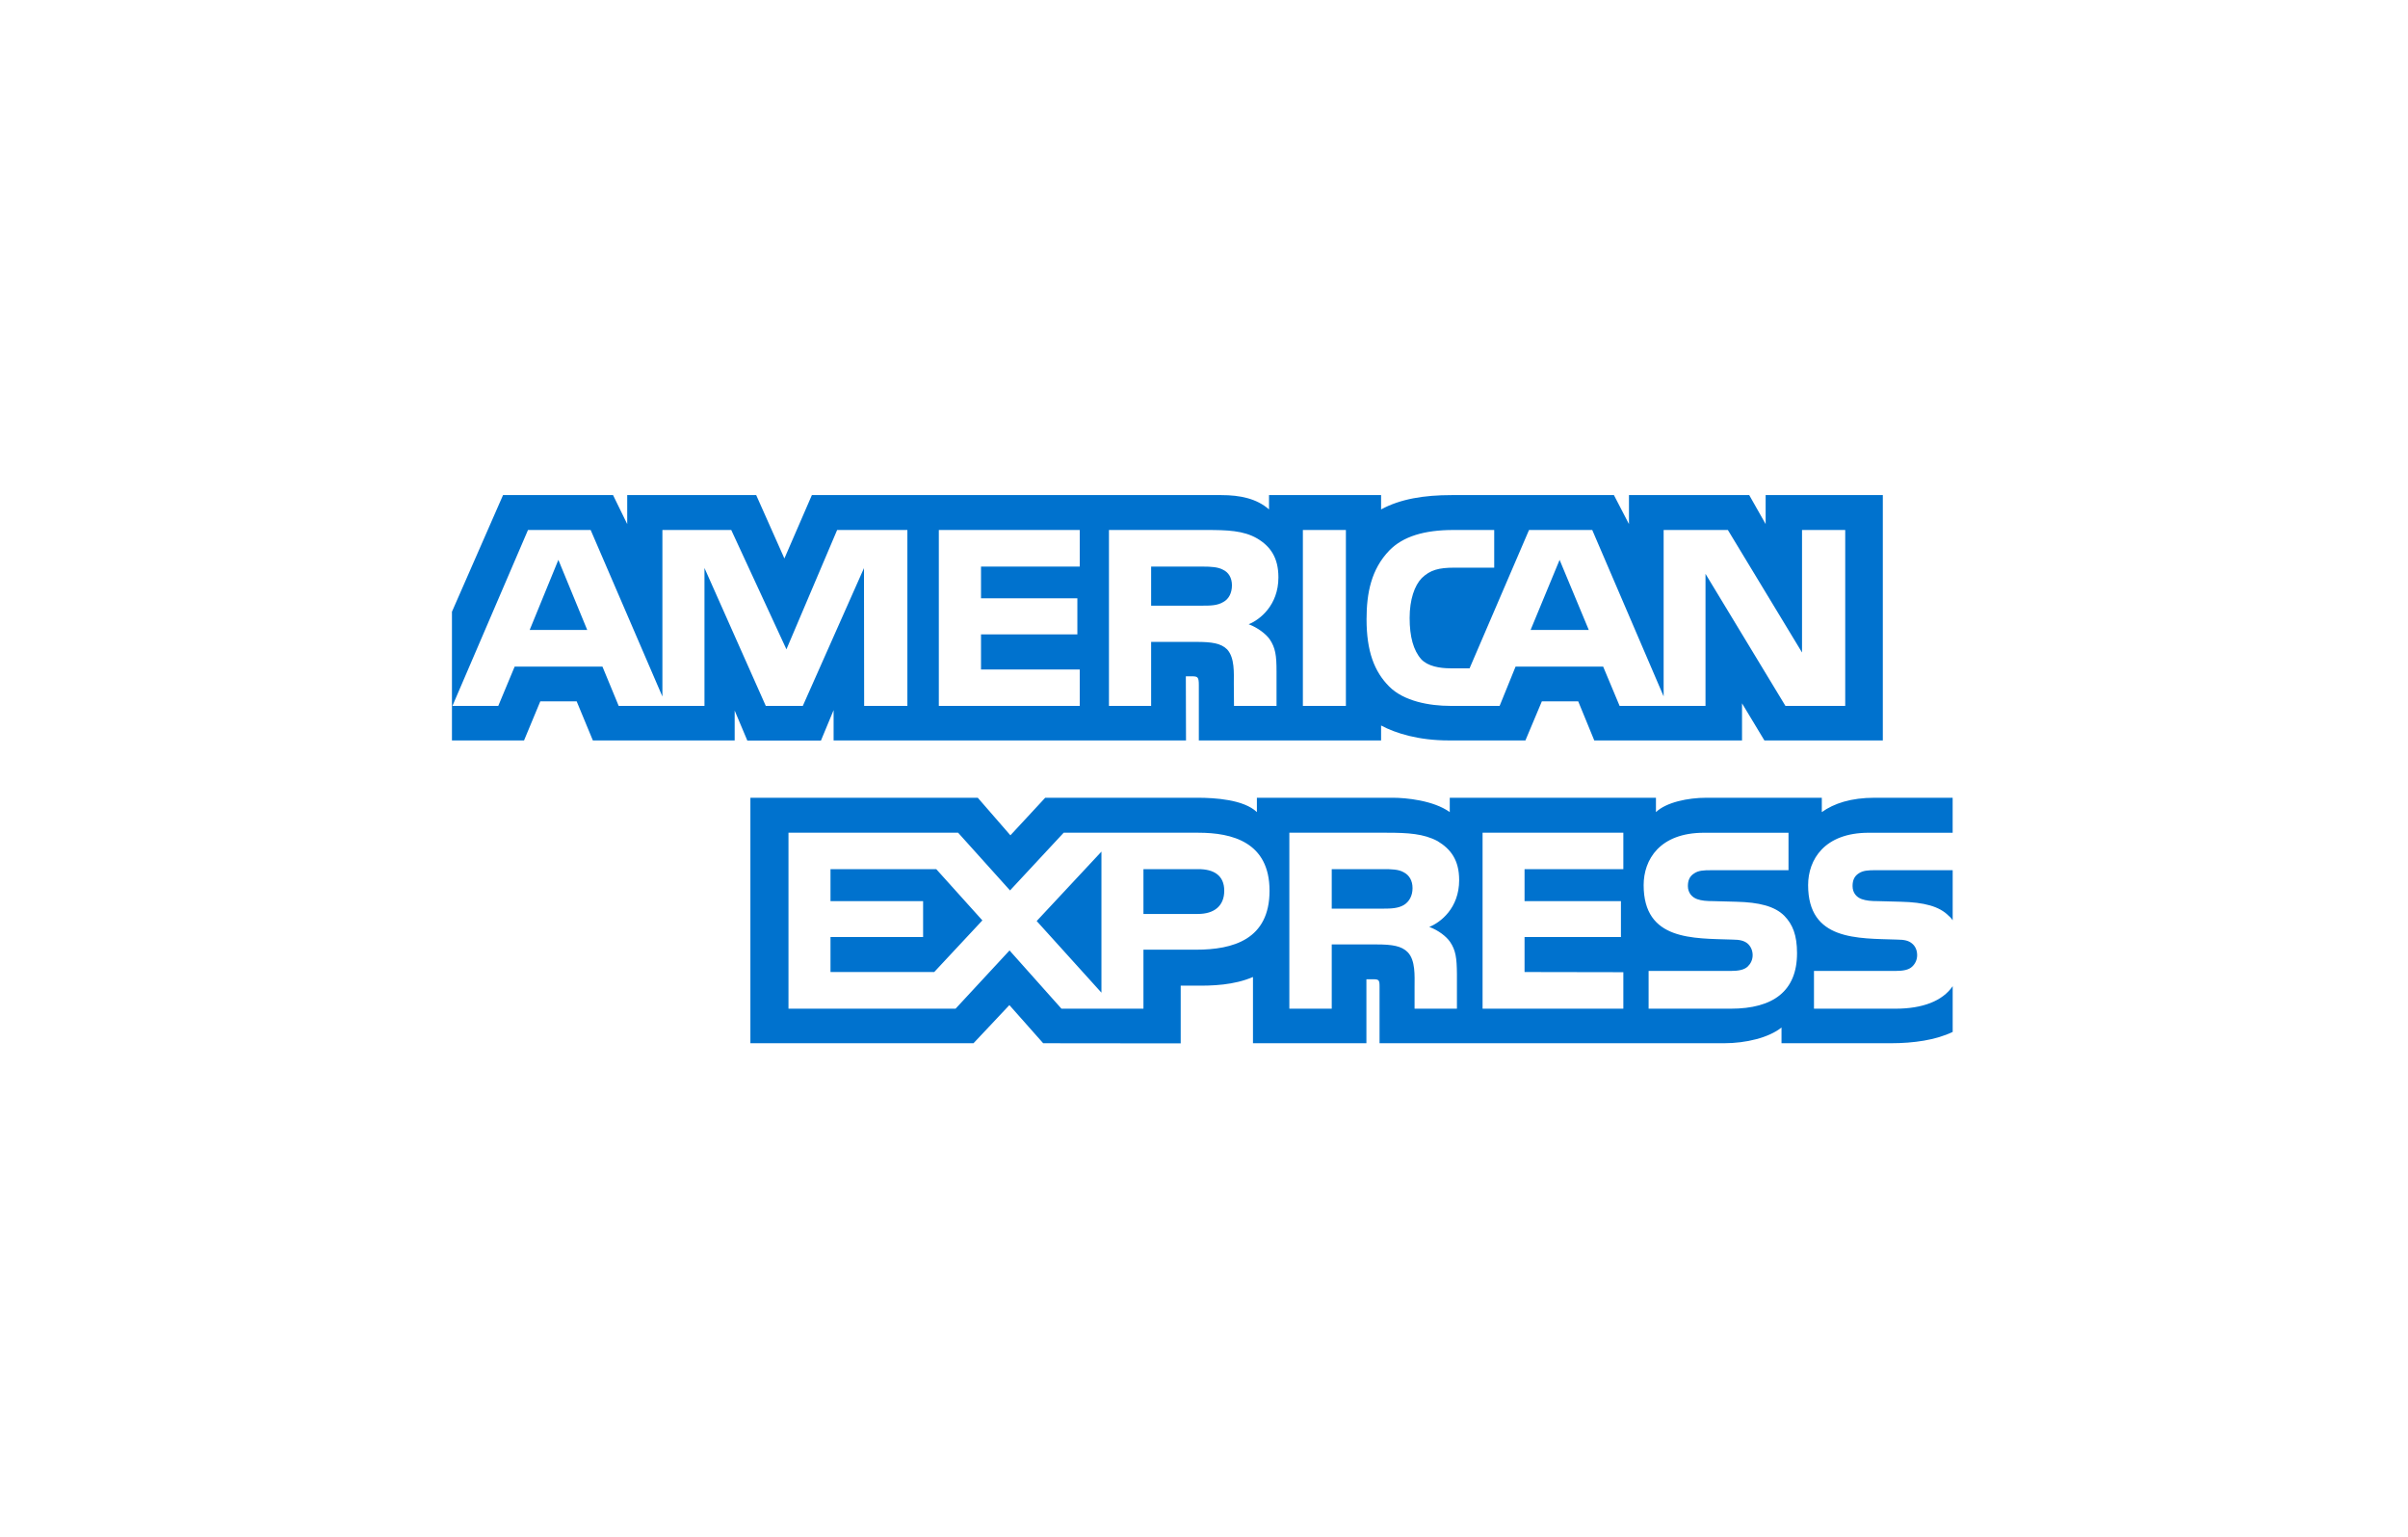 <?xml version="1.0" encoding="UTF-8" standalone="no"?>
<svg width="83px" height="53px" viewBox="0 0 83 53" version="1.1" xmlns="http://www.w3.org/2000/svg" xmlns:xlink="http://www.w3.org/1999/xlink">
    <!-- Generator: sketchtool 47.1 (45422) - http://www.bohemiancoding.com/sketch -->
    <title>718D9B71-97ED-437E-BC17-E81D6D4FEAEE</title>
    <desc>Created with sketchtool.</desc>
    <defs>
        <filter x="-9.3%" y="-11.1%" width="118.7%" height="131.1%" filterUnits="objectBoundingBox" id="filter-1">
            <feOffset dx="0" dy="2" in="SourceAlpha" result="shadowOffsetOuter1"></feOffset>
            <feGaussianBlur stdDeviation="2" in="shadowOffsetOuter1" result="shadowBlurOuter1"></feGaussianBlur>
            <feColorMatrix values="0 0 0 0 0   0 0 0 0 0   0 0 0 0 0  0 0 0 0.1 0" type="matrix" in="shadowBlurOuter1" result="shadowMatrixOuter1"></feColorMatrix>
            <feMerge>
                <feMergeNode in="shadowMatrixOuter1"></feMergeNode>
                <feMergeNode in="SourceGraphic"></feMergeNode>
            </feMerge>
        </filter>
    </defs>
    <g id="Admin" stroke="none" stroke-width="1" fill="none" fill-rule="evenodd">
        <g id="Cliente-Agregar-Edificio-A" transform="translate(-467, -2334)">
            <g id="Datos-de-Tarjeta" transform="translate(135, 2217)">
                <g id="icon-AmericanExpress" filter="url(#filter-1)" transform="translate(336, 119)">
                    <rect id="Rectangle" fill="#FFFFFF" x="0" y="0" width="75" height="45" rx="4"></rect>
                    <path d="M63.306,25.999 L60.656,25.999 C60.391,25.999 60.215,26.009 60.067,26.109 C59.914,26.207 59.855,26.353 59.855,26.545 C59.855,26.774 59.984,26.93 60.173,26.997 C60.326,27.05 60.491,27.066 60.733,27.066 L61.521,27.087 C62.316,27.106 62.847,27.243 63.171,27.575 C63.23,27.621 63.265,27.673 63.306,27.725 L63.306,25.999 Z M63.306,29.998 C62.952,30.513 62.264,30.774 61.333,30.774 L58.525,30.774 L58.525,29.473 L61.321,29.473 C61.599,29.473 61.793,29.437 61.91,29.323 C62.011,29.229 62.081,29.093 62.081,28.928 C62.081,28.751 62.011,28.611 61.904,28.526 C61.798,28.434 61.645,28.392 61.392,28.392 C60.026,28.346 58.323,28.434 58.323,26.514 C58.323,25.635 58.884,24.709 60.409,24.709 L63.305,24.709 L63.305,23.502 L60.615,23.502 C59.803,23.502 59.213,23.696 58.795,23.997 L58.795,23.502 L54.815,23.502 C54.179,23.502 53.432,23.659 53.078,23.997 L53.078,23.502 L45.971,23.502 L45.971,23.997 C45.406,23.59 44.451,23.502 44.011,23.502 L39.323,23.502 L39.323,23.997 C38.875,23.565 37.88,23.502 37.274,23.502 L32.027,23.502 L30.827,24.797 L29.702,23.502 L21.865,23.502 L21.865,31.965 L29.555,31.965 L30.792,30.65 L31.957,31.965 L36.697,31.97 L36.697,29.979 L37.163,29.979 C37.792,29.988 38.534,29.963 39.188,29.681 L39.188,31.965 L43.098,31.965 L43.098,29.759 L43.286,29.759 C43.527,29.759 43.551,29.769 43.551,30.009 L43.551,31.965 L55.428,31.965 C56.182,31.965 56.97,31.773 57.406,31.423 L57.406,31.965 L61.173,31.965 C61.957,31.965 62.723,31.856 63.306,31.575 L63.306,29.998 L63.306,29.998 Z M57.506,27.575 C57.789,27.867 57.941,28.236 57.941,28.86 C57.941,30.165 57.123,30.774 55.657,30.774 L52.825,30.774 L52.825,29.473 L55.646,29.473 C55.921,29.473 56.117,29.437 56.239,29.323 C56.339,29.229 56.411,29.093 56.411,28.928 C56.411,28.751 56.333,28.611 56.234,28.526 C56.123,28.434 55.969,28.392 55.716,28.392 C54.356,28.346 52.654,28.434 52.654,26.514 C52.654,25.635 53.208,24.709 54.732,24.709 L57.647,24.709 L57.647,26 L54.98,26 C54.716,26 54.544,26.009 54.397,26.109 C54.238,26.207 54.179,26.353 54.179,26.546 C54.179,26.774 54.314,26.93 54.497,26.997 C54.651,27.051 54.815,27.066 55.063,27.066 L55.846,27.087 C56.635,27.106 57.177,27.242 57.506,27.575 L57.506,27.575 Z M44.387,27.2 C44.192,27.315 43.952,27.325 43.669,27.325 L41.903,27.325 L41.903,25.963 L43.693,25.963 C43.952,25.963 44.211,25.968 44.387,26.073 C44.575,26.171 44.688,26.359 44.688,26.618 C44.688,26.878 44.575,27.087 44.387,27.2 L44.387,27.2 Z M45.265,27.955 C45.589,28.074 45.853,28.288 45.977,28.464 C46.182,28.761 46.212,29.037 46.218,29.572 L46.218,30.774 L44.758,30.774 L44.758,30.015 C44.758,29.65 44.794,29.11 44.523,28.828 C44.311,28.611 43.987,28.559 43.457,28.559 L41.903,28.559 L41.903,30.774 L40.442,30.774 L40.442,24.708 L43.799,24.708 C44.535,24.708 45.071,24.741 45.548,24.995 C46.007,25.271 46.295,25.65 46.295,26.342 C46.295,27.31 45.648,27.804 45.265,27.955 L45.265,27.955 Z M47.102,24.708 L51.954,24.708 L51.954,25.963 L48.549,25.963 L48.549,27.066 L51.871,27.066 L51.871,28.303 L48.549,28.303 L48.549,29.51 L51.954,29.516 L51.954,30.774 L47.102,30.774 L47.102,24.708 L47.102,24.708 Z M37.292,27.508 L35.413,27.508 L35.413,25.963 L37.309,25.963 C37.834,25.963 38.198,26.176 38.198,26.707 C38.198,27.231 37.851,27.508 37.292,27.508 L37.292,27.508 Z M33.965,30.222 L31.733,27.752 L33.965,25.359 L33.965,30.222 L33.965,30.222 Z M28.201,29.51 L24.626,29.51 L24.626,28.303 L27.818,28.303 L27.818,27.066 L24.626,27.066 L24.626,25.963 L28.271,25.963 L29.861,27.73 L28.201,29.51 L28.201,29.51 Z M39.759,26.707 C39.759,28.392 38.498,28.74 37.227,28.74 L35.413,28.74 L35.413,30.774 L32.587,30.774 L30.797,28.766 L28.937,30.774 L23.178,30.774 L23.178,24.708 L29.025,24.708 L30.814,26.697 L32.663,24.708 L37.309,24.708 C38.463,24.708 39.759,25.027 39.759,26.707 L39.759,26.707 Z" id="EXPRESS" fill="#0072CE"></path>
                    <path d="M16.241,17.718 L15.246,15.301 L14.257,17.718 L16.241,17.718 Z M38.163,16.755 C37.964,16.876 37.727,16.88 37.444,16.88 L35.678,16.88 L35.678,15.533 L37.468,15.533 C37.722,15.533 37.986,15.545 38.158,15.643 C38.346,15.731 38.463,15.919 38.463,16.179 C38.463,16.444 38.352,16.657 38.163,16.755 L38.163,16.755 Z M50.763,17.718 L49.757,15.301 L48.757,17.718 L50.763,17.718 L50.763,17.718 Z M27.276,20.335 L25.786,20.335 L25.78,15.585 L23.672,20.335 L22.395,20.335 L20.282,15.581 L20.282,20.335 L17.325,20.335 L16.766,18.982 L13.739,18.982 L13.175,20.335 L11.595,20.335 L14.199,14.271 L16.359,14.271 L18.832,20.012 L18.832,14.271 L21.205,14.271 L23.107,18.385 L24.855,14.271 L27.276,14.271 L27.276,20.335 L27.276,20.335 Z M33.217,20.335 L28.36,20.335 L28.36,14.271 L33.217,14.271 L33.217,15.533 L29.814,15.533 L29.814,16.627 L33.135,16.627 L33.135,17.87 L29.814,17.87 L29.814,19.081 L33.217,19.081 L33.217,20.335 L33.217,20.335 Z M40.065,15.904 C40.065,16.871 39.417,17.37 39.04,17.52 C39.358,17.641 39.63,17.854 39.759,18.031 C39.965,18.333 40,18.602 40,19.144 L40,20.335 L38.534,20.335 L38.528,19.57 C38.528,19.205 38.563,18.68 38.299,18.389 C38.086,18.175 37.762,18.129 37.239,18.129 L35.678,18.129 L35.678,20.335 L34.224,20.335 L34.224,14.271 L37.568,14.271 C38.311,14.271 38.859,14.29 39.329,14.561 C39.789,14.832 40.065,15.227 40.065,15.904 L40.065,15.904 Z M42.391,20.335 L40.908,20.335 L40.908,14.271 L42.391,14.271 L42.391,20.335 L42.391,20.335 Z M59.602,20.335 L57.541,20.335 L54.786,15.783 L54.786,20.335 L51.825,20.335 L51.259,18.982 L48.239,18.982 L47.69,20.335 L45.988,20.335 C45.282,20.335 44.387,20.179 43.88,19.664 C43.369,19.149 43.103,18.452 43.103,17.349 C43.103,16.45 43.262,15.627 43.887,14.978 C44.357,14.494 45.093,14.271 46.095,14.271 L47.503,14.271 L47.503,15.57 L46.125,15.57 C45.594,15.57 45.295,15.649 45.006,15.929 C44.758,16.185 44.588,16.667 44.588,17.303 C44.588,17.953 44.718,18.421 44.988,18.727 C45.212,18.967 45.618,19.04 46.001,19.04 L46.654,19.04 L48.703,14.271 L50.882,14.271 L53.343,20.007 L53.343,14.271 L55.557,14.271 L58.113,18.494 L58.113,14.271 L59.602,14.271 L59.602,20.335 L59.602,20.335 Z M11.579,21.526 L14.063,21.526 L14.623,20.179 L15.877,20.179 L16.435,21.526 L21.323,21.526 L21.323,20.496 L21.759,21.53 L24.297,21.53 L24.733,20.481 L24.733,21.526 L36.88,21.526 L36.874,19.315 L37.109,19.315 C37.274,19.321 37.322,19.336 37.322,19.607 L37.322,21.526 L43.604,21.526 L43.604,21.011 C44.111,21.282 44.899,21.526 45.936,21.526 L48.579,21.526 L49.145,20.179 L50.399,20.179 L50.952,21.526 L56.045,21.526 L56.045,20.247 L56.816,21.526 L60.898,21.526 L60.898,13.068 L56.859,13.068 L56.859,14.067 L56.293,13.068 L52.148,13.068 L52.148,14.067 L51.629,13.068 L46.03,13.068 C45.093,13.068 44.27,13.199 43.604,13.562 L43.604,13.068 L39.741,13.068 L39.741,13.562 C39.317,13.187 38.74,13.068 38.099,13.068 L23.984,13.068 L23.037,15.253 L22.065,13.068 L17.619,13.068 L17.619,14.067 L17.131,13.068 L13.339,13.068 L11.578,17.089 L11.578,21.526 L11.579,21.526 Z" id="AMERICAN" fill="#0072CE"></path>
                </g>
            </g>
        </g>
    </g>
</svg>